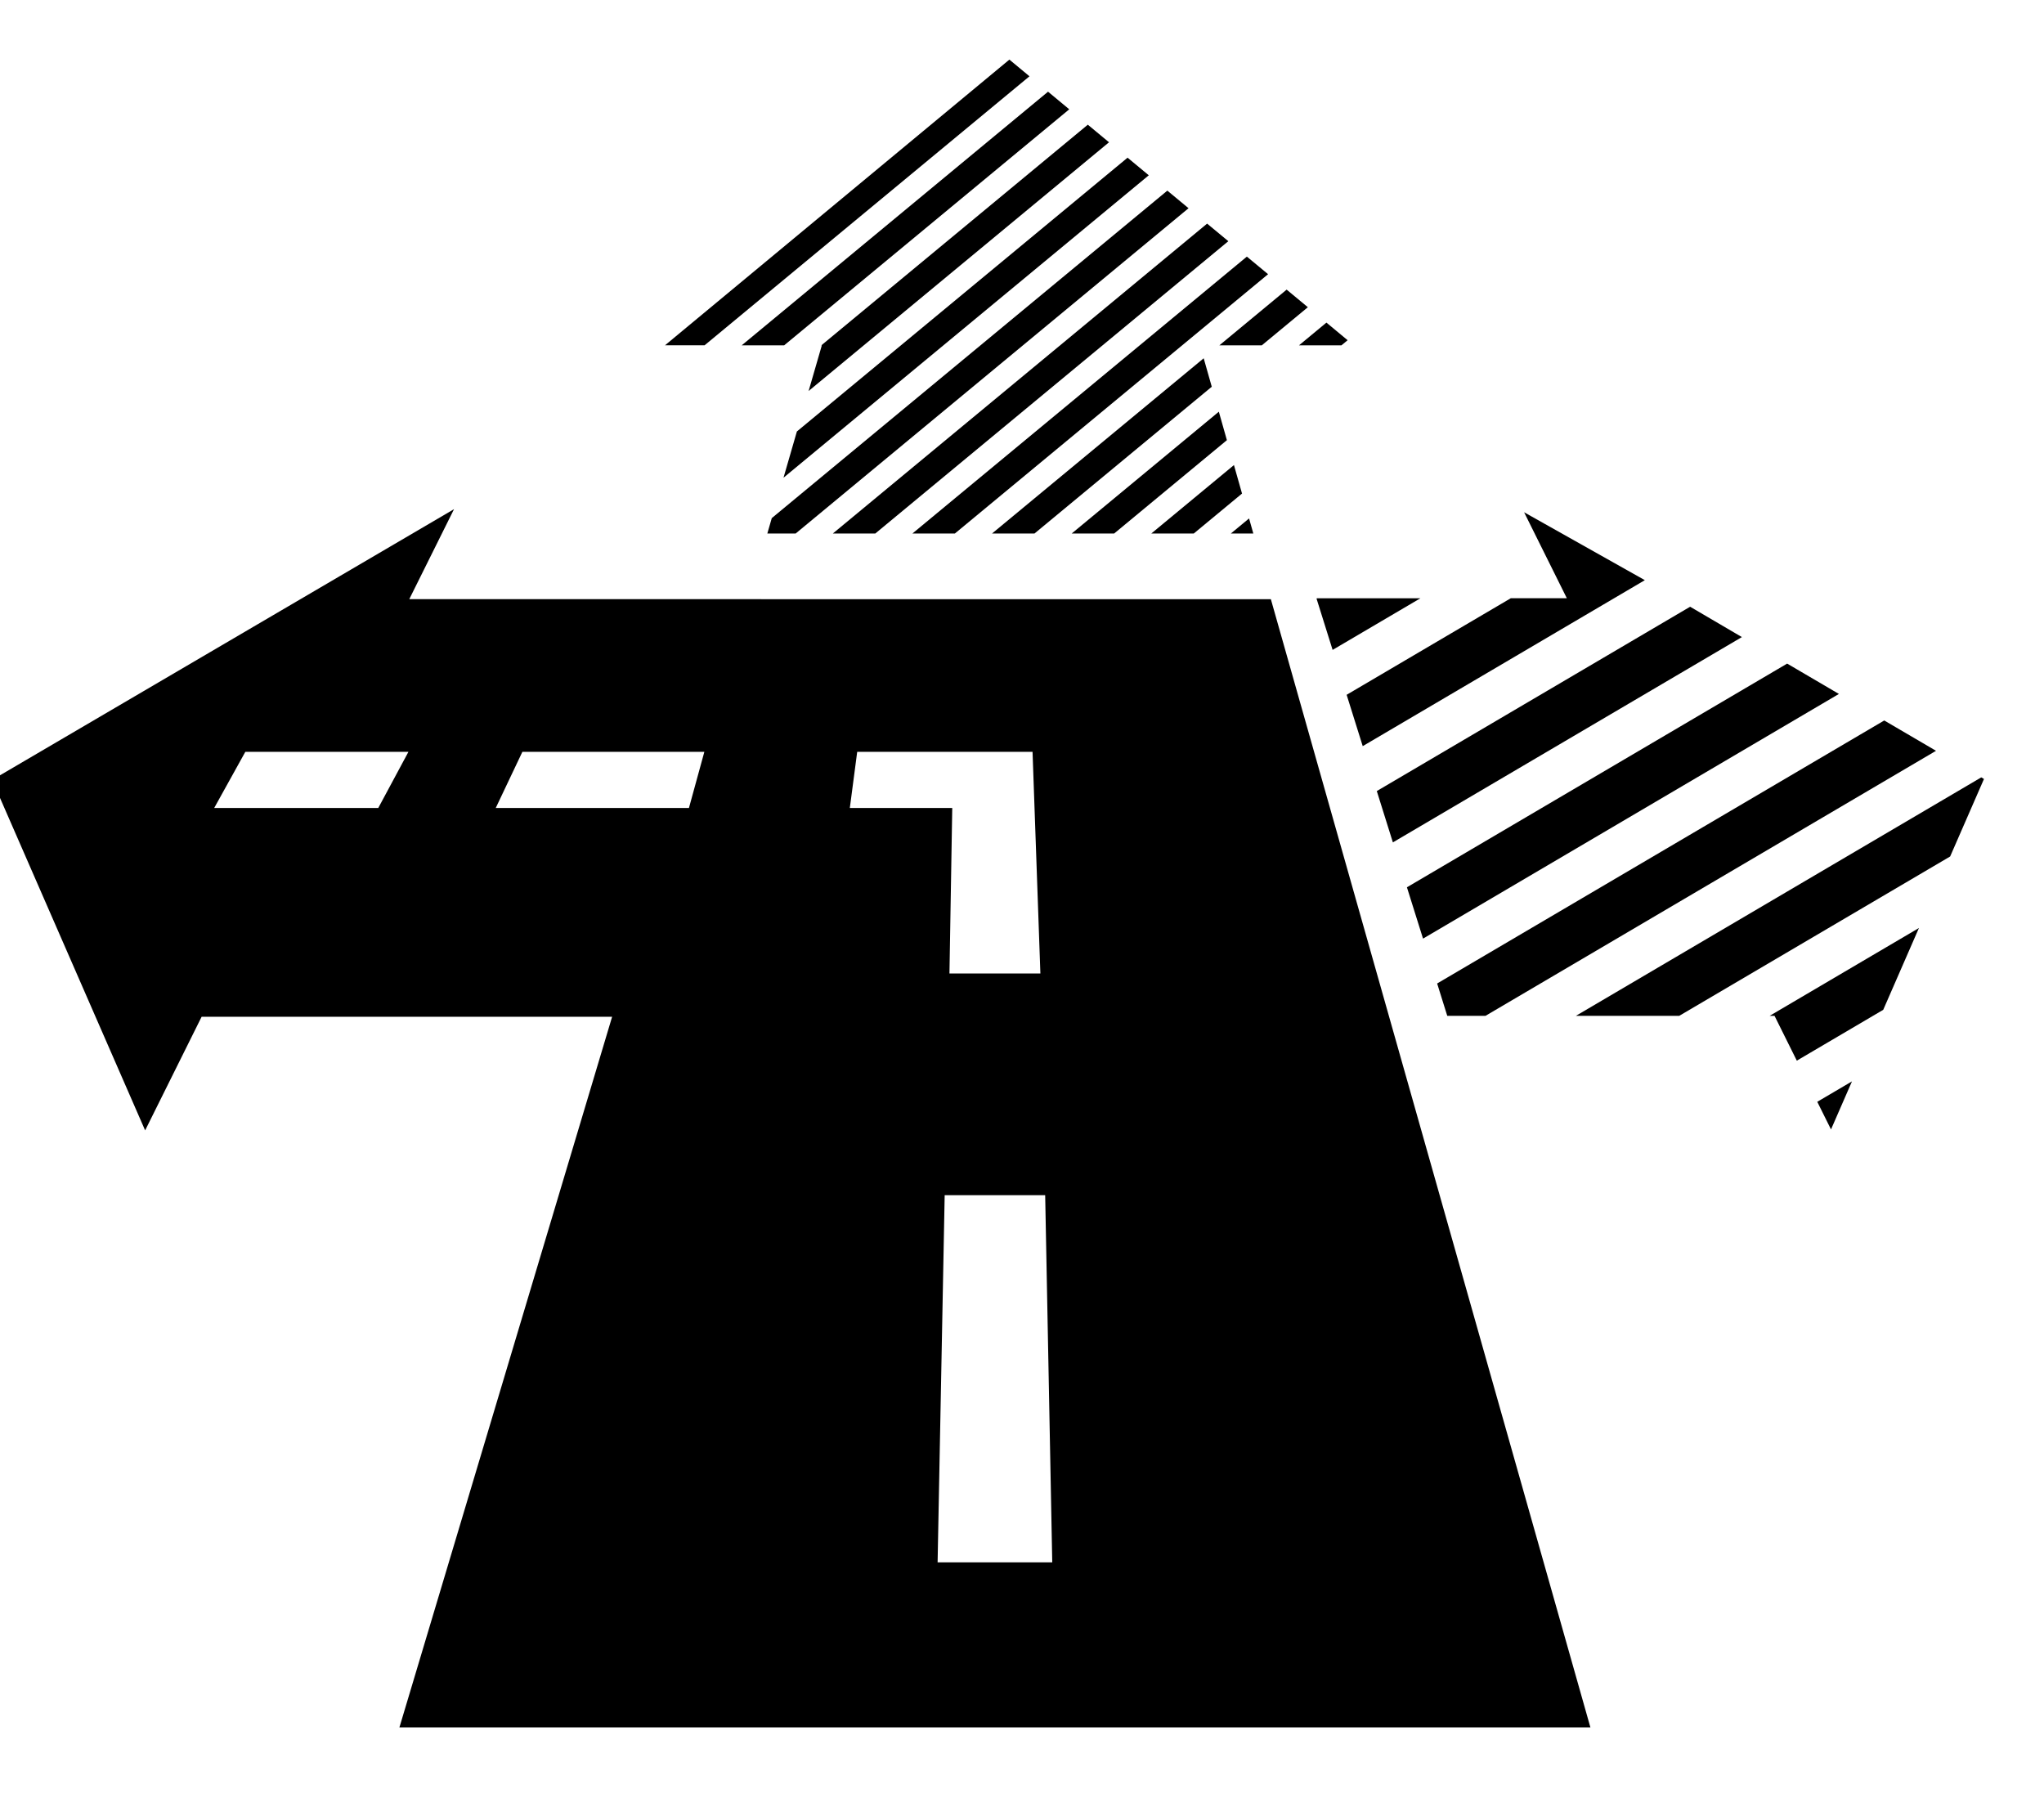 <?xml version="1.0" encoding="utf-8"?>
<svg viewBox="109.983 -49.521 534.259 471.189" xmlns="http://www.w3.org/2000/svg" xmlns:xlink="http://www.w3.org/1999/xlink">
  <defs>
    <symbol id="y" overflow="visible">
      <path d="m18.766-1.125c-0.969 0.5-1.98 0.875-3.031 1.125-1.043 0.258-2.137 0.391-3.281 0.391-3.398 0-6.09-0.945-8.078-2.844-1.992-1.906-2.984-4.484-2.984-7.734 0-3.258 0.992-5.836 2.984-7.734 1.988-1.906 4.68-2.859 8.078-2.859 1.145 0 2.238 0.133 3.281 0.391 1.051 0.25 2.062 0.625 3.031 1.125v4.219c-0.98-0.656-1.945-1.141-2.891-1.453-0.949-0.312-1.949-0.469-3-0.469-1.875 0-3.352 0.605-4.422 1.812-1.074 1.199-1.609 2.856-1.609 4.969 0 2.106 0.535 3.762 1.609 4.969 1.07 1.199 2.547 1.797 4.422 1.797 1.051 0 2.051-0.148 3-0.453 0.945-0.312 1.91-0.801 2.891-1.469z"/>
    </symbol>
    <symbol id="symbol-29" overflow="visible">
      <path d="m13.734-11.141c-0.438-0.195-0.871-0.344-1.297-0.438-0.418-0.102-0.84-0.156-1.266-0.156-1.262 0-2.231 0.406-2.906 1.219-0.68 0.805-1.016 1.953-1.016 3.453v7.062h-4.891v-15.312h4.891v2.516c0.625-1 1.344-1.727 2.156-2.188 0.82-0.469 1.801-0.703 2.938-0.703 0.164 0 0.344 0.012 0.531 0.031 0.195 0.012 0.477 0.039 0.844 0.078z"/>
    </symbol>
    <symbol id="symbol-30" overflow="visible">
      <path d="m17.641-7.703v1.406h-11.453c0.125 1.148 0.539 2.008 1.25 2.578 0.707 0.574 1.703 0.859 2.984 0.859 1.031 0 2.082-0.148 3.156-0.453 1.082-0.312 2.191-0.773 3.328-1.391v3.766c-1.156 0.438-2.312 0.766-3.469 0.984-1.156 0.227-2.312 0.344-3.469 0.344-2.773 0-4.93-0.703-6.469-2.109-1.531-1.406-2.297-3.379-2.297-5.922 0-2.5 0.754-4.461 2.266-5.891 1.508-1.438 3.582-2.156 6.219-2.156 2.406 0 4.332 0.73 5.781 2.188 1.445 1.449 2.172 3.383 2.172 5.797zm-5.031-1.625c0-0.926-0.273-1.672-0.812-2.234-0.543-0.57-1.25-0.859-2.125-0.859-0.949 0-1.719 0.266-2.312 0.797s-0.965 1.297-1.109 2.297z"/>
    </symbol>
    <symbol id="symbol-31" overflow="visible">
      <path d="m9.219-6.891c-1.023 0-1.793 0.172-2.312 0.516-0.512 0.344-0.766 0.855-0.766 1.531 0 0.625 0.207 1.117 0.625 1.469 0.414 0.344 0.988 0.516 1.719 0.516 0.926 0 1.703-0.328 2.328-0.984 0.633-0.664 0.953-1.492 0.953-2.484v-0.562zm7.469-1.844v8.734h-4.922v-2.266c-0.656 0.93-1.398 1.605-2.219 2.031-0.824 0.414-1.824 0.625-3 0.625-1.586 0-2.871-0.457-3.859-1.375-0.992-0.926-1.484-2.129-1.484-3.609 0-1.789 0.613-3.102 1.844-3.938 1.238-0.844 3.18-1.266 5.828-1.266h2.891v-0.391c0-0.77-0.309-1.332-0.922-1.688-0.617-0.363-1.57-0.547-2.859-0.547-1.055 0-2.031 0.105-2.938 0.312-0.898 0.211-1.73 0.523-2.5 0.938v-3.734c1.039-0.25 2.086-0.441 3.141-0.578 1.062-0.133 2.125-0.203 3.188-0.203 2.758 0 4.75 0.547 5.969 1.641 1.227 1.086 1.844 2.856 1.844 5.312z"/>
    </symbol>
    <symbol id="symbol-32" overflow="visible">
      <path d="m7.703-19.656v4.344h5.047v3.5h-5.047v6.5c0 0.711 0.141 1.188 0.422 1.438s0.836 0.375 1.672 0.375h2.516v3.5h-4.188c-1.938 0-3.312-0.398-4.125-1.203-0.805-0.812-1.203-2.18-1.203-4.109v-6.5h-2.422v-3.5h2.422v-4.344z"/>
    </symbol>
    <symbol id="symbol-33" overflow="visible">
      <path d="m12.766-13.078v-8.203h4.922v21.281h-4.922v-2.219c-0.668 0.906-1.406 1.57-2.219 1.984s-1.758 0.625-2.828 0.625c-1.887 0-3.434-0.75-4.641-2.25-1.211-1.5-1.812-3.426-1.812-5.781 0-2.363 0.602-4.297 1.812-5.797 1.207-1.5 2.754-2.25 4.641-2.25 1.062 0 2 0.215 2.812 0.641 0.82 0.43 1.566 1.086 2.234 1.969zm-3.219 9.922c1.039 0 1.836-0.379 2.391-1.141 0.551-0.77 0.828-1.883 0.828-3.344 0-1.457-0.277-2.566-0.828-3.328-0.555-0.77-1.352-1.156-2.391-1.156-1.043 0-1.84 0.387-2.391 1.156-0.555 0.762-0.828 1.871-0.828 3.328 0 1.461 0.273 2.574 0.828 3.344 0.551 0.762 1.348 1.141 2.391 1.141z"/>
    </symbol>
    <symbol id="symbol-34" overflow="visible">
      <path d="m10.5-3.156c1.051 0 1.852-0.379 2.406-1.141 0.551-0.77 0.828-1.883 0.828-3.344 0-1.457-0.277-2.566-0.828-3.328-0.555-0.77-1.355-1.156-2.406-1.156-1.055 0-1.859 0.387-2.422 1.156-0.555 0.773-0.828 1.883-0.828 3.328 0 1.449 0.273 2.559 0.828 3.328 0.562 0.773 1.367 1.156 2.422 1.156zm-3.25-9.922c0.676-0.883 1.422-1.539 2.234-1.969 0.82-0.426 1.766-0.641 2.828-0.641 1.895 0 3.445 0.75 4.656 2.25 1.207 1.5 1.812 3.434 1.812 5.797 0 2.356-0.605 4.281-1.812 5.781-1.211 1.5-2.762 2.25-4.656 2.25-1.062 0-2.008-0.211-2.828-0.625-0.812-0.426-1.559-1.086-2.234-1.984v2.219h-4.891v-21.281h4.891z"/>
    </symbol>
    <symbol id="symbol-35" overflow="visible">
      <path d="m0.344-15.312h4.891l4.125 10.391 3.5-10.391h4.891l-6.438 16.766c-0.648 1.695-1.402 2.883-2.266 3.562-0.867 0.688-2 1.031-3.406 1.031h-2.844v-3.219h1.531c0.832 0 1.438-0.137 1.812-0.406 0.383-0.262 0.68-0.73 0.891-1.406l0.141-0.422z"/>
    </symbol>
    <symbol id="symbol-36" overflow="visible">
      <path d="m14.953-3.719h-8.219l-1.312 3.719h-5.281l7.562-20.406h6.266l7.562 20.406h-5.281zm-6.906-3.781h5.578l-2.781-8.125z"/>
    </symbol>
    <symbol id="symbol-37" overflow="visible">
      <path d="m2.359-21.281h4.891v21.281h-4.891z"/>
    </symbol>
    <symbol id="x" overflow="visible">
      <path d="m6.219-7.828-5.516-7.484h5.172l3.141 4.531 3.172-4.531h5.172l-5.516 7.453 5.797 7.859h-5.188l-3.438-4.844-3.406 4.844h-5.188z"/>
    </symbol>
    <symbol id="symbol-38" overflow="visible">
      <path d="m17.75-9.328v9.328h-4.922v-7.141c0-1.32-0.031-2.234-0.094-2.734s-0.168-0.867-0.312-1.109c-0.188-0.312-0.449-0.555-0.781-0.734-0.324-0.176-0.695-0.266-1.109-0.266-1.023 0-1.824 0.398-2.406 1.188-0.586 0.781-0.875 1.871-0.875 3.266v7.531h-4.891v-15.312h4.891v2.234c0.738-0.883 1.52-1.539 2.344-1.969 0.832-0.426 1.75-0.641 2.75-0.641 1.77 0 3.113 0.547 4.031 1.641 0.914 1.086 1.375 2.656 1.375 4.719z"/>
    </symbol>
    <symbol id="w" overflow="visible">
      <path d="m16.781-19.766v4.312c-1.125-0.5-2.227-0.875-3.297-1.125-1.062-0.258-2.07-0.391-3.016-0.391-1.25 0-2.18 0.18-2.781 0.531-0.605 0.344-0.906 0.883-0.906 1.609 0 0.543 0.203 0.969 0.609 1.281 0.406 0.305 1.141 0.562 2.203 0.781l2.25 0.453c2.269 0.449 3.879 1.141 4.828 2.078 0.957 0.93 1.438 2.246 1.438 3.953 0 2.25-0.668 3.93-2 5.031-1.336 1.094-3.371 1.641-6.109 1.641-1.305 0-2.606-0.125-3.906-0.375-1.305-0.238-2.606-0.598-3.906-1.078v-4.453c1.301 0.699 2.562 1.227 3.781 1.578 1.219 0.344 2.391 0.516 3.516 0.516 1.156 0 2.035-0.188 2.641-0.562 0.613-0.383 0.922-0.938 0.922-1.656 0-0.633-0.211-1.125-0.625-1.469-0.418-0.344-1.246-0.656-2.484-0.938l-2.031-0.438c-2.043-0.438-3.539-1.133-4.484-2.094-0.938-0.957-1.406-2.25-1.406-3.875 0-2.031 0.656-3.594 1.969-4.688s3.195-1.641 5.656-1.641c1.125 0 2.273 0.086 3.453 0.25 1.188 0.168 2.414 0.422 3.688 0.766z"/>
    </symbol>
    <symbol id="symbol-39" overflow="visible">
      <path d="m2.359-21.281h4.891v11.594l5.625-5.625h5.688l-7.469 7.031 8.062 8.281h-5.938l-5.969-6.391v6.391h-4.891z"/>
    </symbol>
    <symbol id="symbol-40" overflow="visible">
      <path d="m9.641-12.188c-1.086 0-1.914 0.391-2.484 1.172-0.574 0.781-0.859 1.906-0.859 3.375s0.285 2.594 0.859 3.375c0.57 0.773 1.398 1.156 2.484 1.156 1.062 0 1.875-0.383 2.438-1.156 0.57-0.781 0.859-1.906 0.859-3.375s-0.289-2.594-0.859-3.375c-0.562-0.781-1.375-1.172-2.438-1.172zm0-3.5c2.633 0 4.691 0.715 6.172 2.141 1.477 1.418 2.219 3.387 2.219 5.906 0 2.512-0.742 4.481-2.219 5.906-1.48 1.418-3.539 2.125-6.172 2.125-2.648 0-4.715-0.707-6.203-2.125-1.492-1.426-2.234-3.394-2.234-5.906 0-2.519 0.742-4.488 2.234-5.906 1.488-1.426 3.555-2.141 6.203-2.141z"/>
    </symbol>
    <symbol id="symbol-41" overflow="visible">
      <path d="m0.984-15.312h4.766l2.562 10.547 2.578-10.547h4.094l2.578 10.438 2.578-10.438h4.75l-4.031 15.312h-5.344l-2.578-10.531-2.578 10.531h-5.344z"/>
    </symbol>
    <symbol id="symbol-42" overflow="visible">
      <path d="m14.312-14.828v3.719c-1.043-0.438-2.055-0.766-3.031-0.984-0.98-0.219-1.902-0.328-2.766-0.328-0.93 0-1.621 0.117-2.078 0.344-0.449 0.23-0.672 0.59-0.672 1.078 0 0.387 0.172 0.684 0.516 0.891 0.344 0.211 0.957 0.367 1.844 0.469l0.859 0.125c2.508 0.324 4.195 0.852 5.062 1.578 0.863 0.73 1.297 1.871 1.297 3.422 0 1.637-0.605 2.867-1.812 3.688-1.199 0.812-2.992 1.219-5.375 1.219-1.023 0-2.074-0.078-3.156-0.234-1.074-0.156-2.18-0.395-3.312-0.719v-3.719c0.969 0.48 1.961 0.84 2.984 1.078 1.031 0.23 2.078 0.344 3.141 0.344 0.957 0 1.676-0.129 2.156-0.391 0.477-0.27 0.719-0.664 0.719-1.188 0-0.438-0.168-0.758-0.5-0.969-0.336-0.219-0.996-0.383-1.984-0.5l-0.859-0.109c-2.18-0.27-3.703-0.773-4.578-1.516-0.875-0.738-1.312-1.859-1.312-3.359 0-1.625 0.551-2.828 1.656-3.609 1.113-0.789 2.82-1.188 5.125-1.188 0.895 0 1.836 0.074 2.828 0.219 1 0.137 2.082 0.352 3.25 0.641z"/>
    </symbol>
    <symbol id="symbol-43" overflow="visible">
      <path d="m12.422-21.281v3.219h-2.703c-0.688 0-1.172 0.125-1.453 0.375-0.273 0.25-0.406 0.688-0.406 1.312v1.062h4.188v3.5h-4.188v11.812h-4.891v-11.812h-2.438v-3.5h2.438v-1.062c0-1.664 0.461-2.898 1.391-3.703 0.926-0.801 2.367-1.203 4.328-1.203z"/>
    </symbol>
    <symbol id="symbol-44" overflow="visible">
      <path d="m16.547-12.766c0.613-0.945 1.348-1.672 2.203-2.172 0.852-0.5 1.789-0.75 2.812-0.75 1.758 0 3.098 0.547 4.016 1.641 0.926 1.086 1.391 2.656 1.391 4.719v9.328h-4.922v-7.984-0.359c0.008-0.133 0.016-0.32 0.016-0.562 0-1.082-0.164-1.863-0.484-2.344-0.312-0.488-0.824-0.734-1.531-0.734-0.93 0-1.648 0.387-2.156 1.156-0.512 0.762-0.773 1.867-0.781 3.312v7.516h-4.922v-7.984c0-1.695-0.148-2.785-0.438-3.266-0.293-0.488-0.812-0.734-1.562-0.734-0.938 0-1.664 0.387-2.172 1.156-0.512 0.762-0.766 1.859-0.766 3.297v7.531h-4.922v-15.312h4.922v2.234c0.602-0.863 1.289-1.516 2.062-1.953 0.781-0.438 1.641-0.656 2.578-0.656 1.062 0 2 0.258 2.812 0.766 0.812 0.512 1.426 1.23 1.844 2.156z"/>
    </symbol>
    <symbol id="symbol-45" overflow="visible">
      <path d="m17.75-9.328v9.328h-4.922v-7.109c0-1.344-0.031-2.266-0.094-2.766s-0.168-0.867-0.312-1.109c-0.188-0.312-0.449-0.555-0.781-0.734-0.324-0.176-0.695-0.266-1.109-0.266-1.023 0-1.824 0.398-2.406 1.188-0.586 0.781-0.875 1.871-0.875 3.266v7.531h-4.891v-21.281h4.891v8.203c0.738-0.883 1.52-1.539 2.344-1.969 0.832-0.426 1.75-0.641 2.75-0.641 1.77 0 3.113 0.547 4.031 1.641 0.914 1.086 1.375 2.656 1.375 4.719z"/>
    </symbol>
    <symbol id="symbol-46" overflow="visible">
      <path d="m2.578-20.406h5.875l7.422 14v-14h4.984v20.406h-5.875l-7.422-14v14h-4.984z"/>
    </symbol>
    <symbol id="symbol-47" overflow="visible">
      <path d="m2.188-5.969v-9.344h4.922v1.531c0 0.836-0.008 1.875-0.016 3.125-0.012 1.25-0.016 2.086-0.016 2.5 0 1.242 0.031 2.133 0.094 2.672 0.07 0.543 0.18 0.934 0.328 1.172 0.207 0.324 0.473 0.574 0.797 0.75 0.32 0.168 0.691 0.25 1.109 0.25 1.02 0 1.82-0.391 2.406-1.172 0.582-0.781 0.875-1.867 0.875-3.266v-7.562h4.891v15.312h-4.891v-2.219c-0.742 0.898-1.523 1.559-2.344 1.984-0.824 0.414-1.734 0.625-2.734 0.625-1.762 0-3.106-0.539-4.031-1.625-0.93-1.082-1.391-2.66-1.391-4.734z"/>
    </symbol>
    <symbol id="symbol-48" overflow="visible">
      <path d="m2.578-20.406h8.734c2.594 0 4.582 0.578 5.969 1.734 1.395 1.148 2.094 2.789 2.094 4.922 0 2.137-0.699 3.781-2.094 4.938-1.387 1.156-3.375 1.734-5.969 1.734h-3.484v7.078h-5.25zm5.25 3.812v5.703h2.922c1.02 0 1.805-0.25 2.359-0.75 0.562-0.5 0.844-1.203 0.844-2.109 0-0.914-0.281-1.617-0.844-2.109-0.555-0.488-1.34-0.734-2.359-0.734z"/>
    </symbol>
    <symbol id="symbol-49" overflow="visible">
      <path d="m2.359-15.312h4.891v15.031c0 2.051-0.496 3.617-1.484 4.703-0.98 1.082-2.406 1.625-4.281 1.625h-2.422v-3.219h0.859c0.926 0 1.562-0.211 1.906-0.625 0.352-0.418 0.531-1.246 0.531-2.484zm0-5.969h4.891v4h-4.891z"/>
    </symbol>
    <symbol id="symbol-50" overflow="visible">
      <path d="m14.719-14.828v3.984c-0.656-0.457-1.324-0.797-2-1.016-0.668-0.219-1.359-0.328-2.078-0.328-1.367 0-2.434 0.402-3.203 1.203-0.762 0.793-1.141 1.906-1.141 3.344 0 1.43 0.379 2.543 1.141 3.344 0.77 0.793 1.836 1.188 3.203 1.188 0.758 0 1.484-0.109 2.172-0.328 0.688-0.227 1.32-0.566 1.906-1.016v4c-0.762 0.281-1.539 0.488-2.328 0.625-0.781 0.145-1.574 0.219-2.375 0.219-2.762 0-4.922-0.707-6.484-2.125-1.555-1.414-2.328-3.383-2.328-5.906 0-2.531 0.773-4.504 2.328-5.922 1.562-1.414 3.723-2.125 6.484-2.125 0.801 0 1.594 0.074 2.375 0.219 0.781 0.137 1.555 0.352 2.328 0.641z"/>
    </symbol>
  </defs>
  <g transform="matrix(1.033, 0, 0, 1.725, 6.692, -299.598)" style="">
    <path d="m416.04 223.52-4.602 2.281h5.68z"/>
    <path d="m414.26 219.75-2.043-4.316-20.918 10.371h10.746z"/>
    <path d="m410.43 211.66-2.039-4.312-37.234 18.457h10.742z"/>
    <path d="m439.42 197.29 1.559-0.773-5.363-2.668-6.938 3.441z"/>
    <path d="m351.01 225.8h10.742l44.852-22.234-2.043-4.312z"/>
    <path d="m419.27 197.29 11.645-5.773-5.367-2.664-17.02 8.438z"/>
    <path d="m341.61 225.8 79.242-39.285-5.367-2.664-84.621 41.949z"/>
    <path d="m321.47 225.8 89.324-44.285-5.367-2.664-94.699 46.949z"/>
    <path d="m294.15 225.8h7.172l99.406-49.281-5.367-2.664-100.09 49.617z"/>
    <path d="m298.24 217.35 92.426-45.82-5.367-2.668-83.672 41.48z"/>
    <path d="m307.94 197.29-3.348 6.922 76.012-37.684-5.363-2.664-67.426 33.426z"/>
    <path d="m298.41 197.29 72.133-35.758-5.367-2.668-77.508 38.426z"/>
    <path d="m360.48 156.53-5.086-2.527-87.141 43.285h10.016z"/>
    <path d="m203.55 235.75 11.324-13.637-116.87 41.02 38.711 53.102 14.289-17.211h103.87l-53.816 107.66h301.35l-80.852-170.93zm-7.844 31.637h-41.516l7.879-8.508h41.27zm78.609 0h-48.887l6.742-8.508h46.043zm40.707 0 1.867-8.508h44.367l1.984 33.582h-23.008l0.707-25.074zm51.188 114.29h-28.977l1.789-55.621h25.43l1.789 55.621z"/>
    <path d="m563.29 316.09 5.305-7.281-8.781 3.094z"/>
    <path d="m549 298.88 5.637 6.789 21.867-7.703 9.035-12.395-37.777 13.309z"/>
    <path d="m601.31 262.75-102.58 36.133h26.145l68.562-24.148 8.559-11.742z"/>
    <path d="m466.19 298.88h9.668l114-40.156-13.098-4.594-113.13 39.848z"/>
    <path d="m460.06 287.18 105.23-37.07-13.098-4.598-96.207 33.891z"/>
    <path d="m452.43 272.6 88.309-31.105-13.098-4.598-79.281 27.926z"/>
    <path d="m440.73 250.24 4.07 7.777 71.383-25.145-30.551-10.289 10.816 13.027h-14.184z"/>
    <path d="m433.11 235.66 4.07 7.777 22.219-7.824h-26.148z"/>
    <use transform="matrix(1, 0, 0, 1, 70, 644)" xlink:href="#y"/>
    <use transform="matrix(1, 0, 0, 1, 90.551, 644)" xlink:href="#symbol-29"/>
    <use transform="matrix(1, 0, 0, 1, 104.359, 644)" xlink:href="#symbol-30"/>
    <use transform="matrix(1, 0, 0, 1, 123.348, 644)" xlink:href="#symbol-31"/>
    <use transform="matrix(1, 0, 0, 1, 142.242, 644)" xlink:href="#symbol-32"/>
    <use transform="matrix(1, 0, 0, 1, 155.629, 644)" xlink:href="#symbol-30"/>
    <use transform="matrix(1, 0, 0, 1, 174.617, 644)" xlink:href="#symbol-33"/>
    <use transform="matrix(1, 0, 0, 1, 204.41, 644)" xlink:href="#symbol-34"/>
    <use transform="matrix(1, 0, 0, 1, 224.453, 644)" xlink:href="#symbol-35"/>
    <use transform="matrix(1, 0, 0, 1, 252.453, 644)" xlink:href="#symbol-36"/>
    <use transform="matrix(1, 0, 0, 1, 274.121, 644)" xlink:href="#symbol-37"/>
    <use transform="matrix(1, 0, 0, 1, 283.719, 644)" xlink:href="#symbol-30"/>
    <use transform="matrix(1, 0, 0, 1, 302.711, 644)" xlink:href="#x"/>
    <use transform="matrix(1, 0, 0, 1, 320.77, 644)" xlink:href="#symbol-31"/>
    <use transform="matrix(1, 0, 0, 1, 339.664, 644)" xlink:href="#symbol-38"/>
    <use transform="matrix(1, 0, 0, 1, 359.598, 644)" xlink:href="#symbol-33"/>
    <use transform="matrix(1, 0, 0, 1, 379.641, 644)" xlink:href="#symbol-30"/>
    <use transform="matrix(1, 0, 0, 1, 398.633, 644)" xlink:href="#symbol-29"/>
    <use transform="matrix(1, 0, 0, 1, 422.188, 644)" xlink:href="#w"/>
    <use transform="matrix(1, 0, 0, 1, 442.352, 644)" xlink:href="#symbol-39"/>
    <use transform="matrix(1, 0, 0, 1, 460.977, 644)" xlink:href="#symbol-40"/>
    <use transform="matrix(1, 0, 0, 1, 480.211, 644)" xlink:href="#symbol-41"/>
    <use transform="matrix(1, 0, 0, 1, 506.078, 644)" xlink:href="#symbol-31"/>
    <use transform="matrix(1, 0, 0, 1, 524.973, 644)" xlink:href="#symbol-37"/>
    <use transform="matrix(1, 0, 0, 1, 534.57, 644)" xlink:href="#symbol-42"/>
    <use transform="matrix(1, 0, 0, 1, 551.234, 644)" xlink:href="#symbol-39"/>
    <use transform="matrix(1, 0, 0, 1, 569.859, 644)" xlink:href="#symbol-35"/>
    <use transform="matrix(1, 0, 0, 1, 70, 672)" xlink:href="#symbol-43"/>
    <use transform="matrix(1, 0, 0, 1, 82.184, 672)" xlink:href="#symbol-29"/>
    <use transform="matrix(1, 0, 0, 1, 95.992, 672)" xlink:href="#symbol-40"/>
    <use transform="matrix(1, 0, 0, 1, 115.227, 672)" xlink:href="#symbol-44"/>
    <use transform="matrix(1, 0, 0, 1, 154.152, 672)" xlink:href="#symbol-32"/>
    <use transform="matrix(1, 0, 0, 1, 167.535, 672)" xlink:href="#symbol-45"/>
    <use transform="matrix(1, 0, 0, 1, 187.469, 672)" xlink:href="#symbol-30"/>
    <use transform="matrix(1, 0, 0, 1, 216.207, 672)" xlink:href="#symbol-46"/>
    <use transform="matrix(1, 0, 0, 1, 239.641, 672)" xlink:href="#symbol-40"/>
    <use transform="matrix(1, 0, 0, 1, 258.879, 672)" xlink:href="#symbol-47"/>
    <use transform="matrix(1, 0, 0, 1, 278.812, 672)" xlink:href="#symbol-38"/>
    <use transform="matrix(1, 0, 0, 1, 308.492, 672)" xlink:href="#symbol-48"/>
    <use transform="matrix(1, 0, 0, 1, 329.016, 672)" xlink:href="#symbol-29"/>
    <use transform="matrix(1, 0, 0, 1, 342.82, 672)" xlink:href="#symbol-40"/>
    <use transform="matrix(1, 0, 0, 1, 362.059, 672)" xlink:href="#symbol-49"/>
    <use transform="matrix(1, 0, 0, 1, 371.656, 672)" xlink:href="#symbol-30"/>
    <use transform="matrix(1, 0, 0, 1, 390.648, 672)" xlink:href="#symbol-50"/>
    <use transform="matrix(1, 0, 0, 1, 407.242, 672)" xlink:href="#symbol-32"/>
  </g>
</svg>